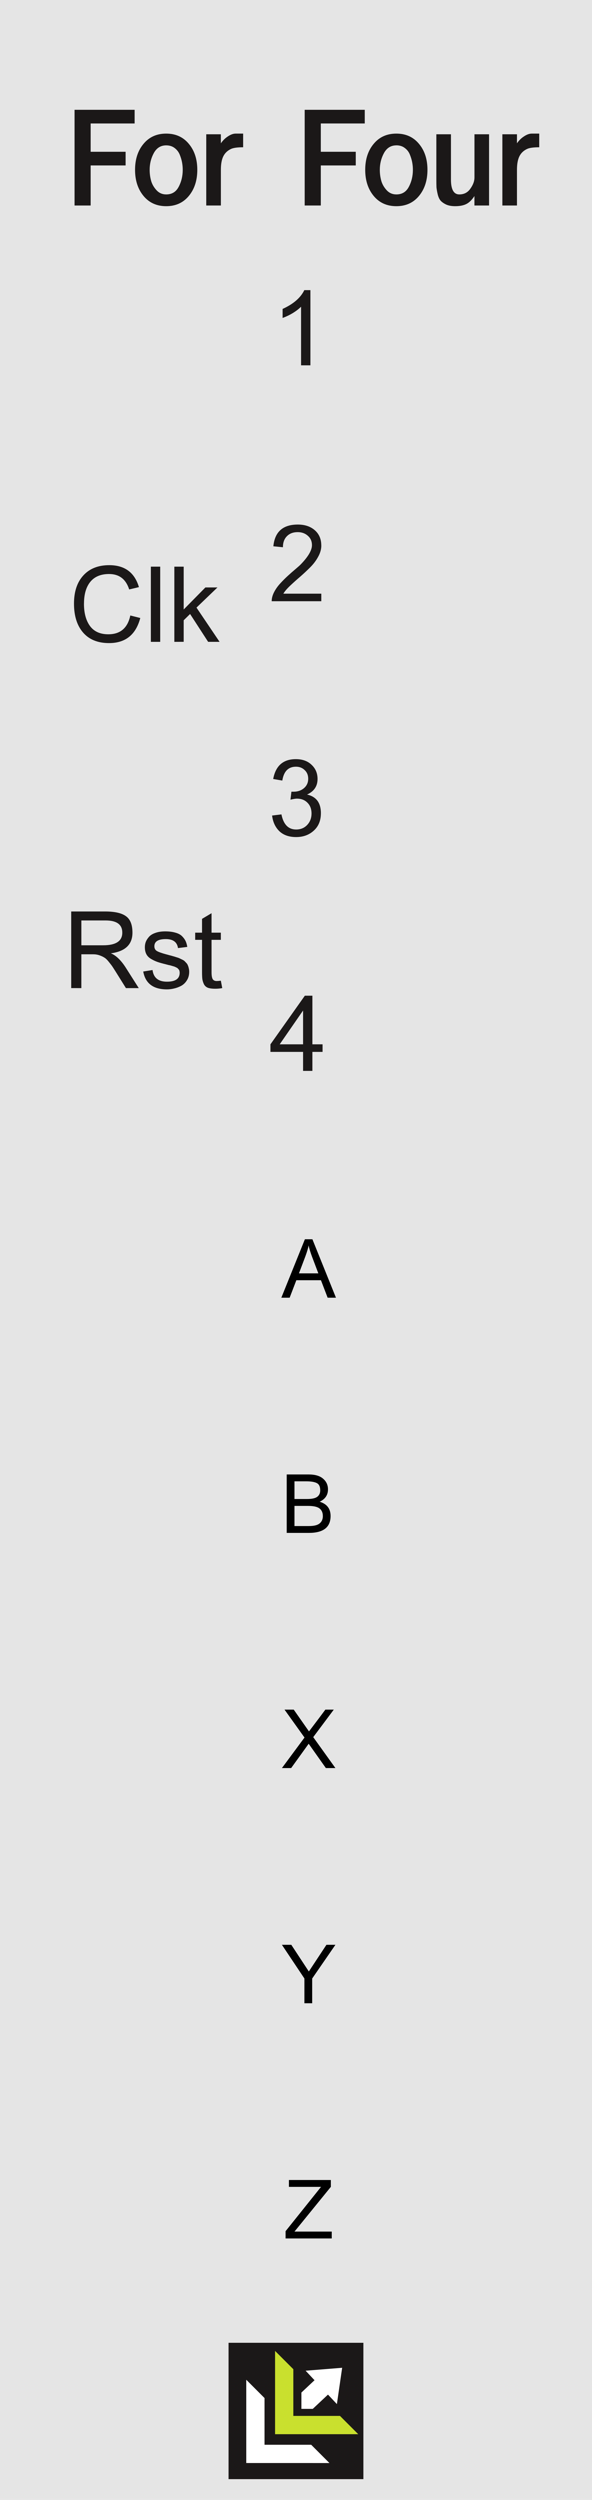 <?xml version="1.0" encoding="UTF-8" standalone="no"?>
<!-- Created with Inkscape (http://www.inkscape.org/) -->

<svg
   xmlns:dc="http://purl.org/dc/elements/1.1/"
   xmlns:cc="http://creativecommons.org/ns#"
   xmlns:rdf="http://www.w3.org/1999/02/22-rdf-syntax-ns#"
   xmlns:svg="http://www.w3.org/2000/svg"
   xmlns="http://www.w3.org/2000/svg"
   xmlns:sodipodi="http://sodipodi.sourceforge.net/DTD/sodipodi-0.dtd"
   xmlns:inkscape="http://www.inkscape.org/namespaces/inkscape"
   width="30.427mm"
   height="128.323mm"
   viewBox="0 0 30.427 128.323"
   version="1.1"
   id="svg8"
   inkscape:version="0.92.4 5da689c313, 2019-01-14"
   sodipodi:docname="ReTunes-ForFour.svg">
  <defs
     id="defs2" />
  <sodipodi:namedview
     id="base"
     pagecolor="#ffffff"
     bordercolor="#666666"
     borderopacity="1.0"
     inkscape:pageopacity="0.0"
     inkscape:pageshadow="2"
     inkscape:zoom="1.5439367"
     inkscape:cx="67.219033"
     inkscape:cy="239.25614"
     inkscape:document-units="mm"
     inkscape:current-layer="layer2"
     showgrid="false"
     units="mm"
     inkscape:snap-bbox="true"
     inkscape:snap-page="true"
     inkscape:bbox-nodes="false"
     inkscape:snap-bbox-edge-midpoints="false"
     inkscape:window-width="1920"
     inkscape:window-height="1012"
     inkscape:window-x="0"
     inkscape:window-y="0"
     inkscape:window-maximized="1"
     inkscape:snap-bbox-midpoints="true"
     inkscape:snap-nodes="false"
     showguides="true"
     inkscape:guide-bbox="true" />
  <g
     inkscape:label="Layer 1"
     inkscape:groupmode="layer"
     id="layer1"
     transform="translate(0,-168.677)"
     style="display:inline">
    <rect
       style="display:inline;opacity:1;vector-effect:none;fill:#e5e5e5;fill-opacity:1;fill-rule:evenodd;stroke:none;stroke-width:0.648;stroke-linecap:butt;stroke-linejoin:miter;stroke-miterlimit:4;stroke-dasharray:none;stroke-dashoffset:0;stroke-opacity:1;paint-order:normal"
       id="backgroundID"
       width="30.427"
       height="128.323"
       x="-3.1789145e-07"
       y="168.677"
       inkscape:label="#background" />
    <g
       id="g1547"
       transform="matrix(1.641,0,0,1.641,-3.913,-187.177)">
      <rect
         inkscape:export-ydpi="86.926582"
         inkscape:export-xdpi="86.926582"
         ry="0"
         y="290.136"
         x="9.543"
         height="4.265"
         width="4.223"
         id="rect4183"
         style="fill:#1b1818;fill-opacity:1;fill-rule:nonzero;stroke:none;stroke-width:0.03;stroke-linecap:round;stroke-linejoin:miter;stroke-miterlimit:4;stroke-dasharray:none;stroke-opacity:1" />
      <g
         transform="matrix(0.044,0,0,-0.044,3.8,302.236)"
         id="g906">
        <g
           id="g4185"
           transform="translate(-3.82)">
          <g
             transform="translate(193.148,202.517)"
             id="g14">
            <path
               inkscape:connector-curvature="0"
               id="path16"
               style="fill:#ffffff;fill-opacity:1;fill-rule:nonzero;stroke:none"
               d="m 0,0 h -33.201 v 33.2 l -13,13 V -13 l 59.202,-10e-4 z" />
          </g>
          <g
             transform="translate(213.653,223.023)"
             id="g18">
            <path
               inkscape:connector-curvature="0"
               id="path20"
               style="fill:#c9e02e;fill-opacity:1;fill-rule:nonzero;stroke:none"
               d="M 0,0 H -33.2 V 33.2 L -46.201,46.201 -46.2,-13 13.001,-13.001 Z" />
          </g>
          <g
             transform="translate(194.294,228.023)"
             id="g22">
            <path
               inkscape:connector-curvature="0"
               id="path24"
               style="fill:#ffffff;fill-opacity:1;fill-rule:nonzero;stroke:none"
               d="M 0,0 10.825,10.154 17.167,3.392 20.91,29.211 -5.097,27.127 1.247,20.365 -8.091,11.606 V 0 Z" />
          </g>
        </g>
      </g>
    </g>
    <g
       id="titleLabelID"
       transform="matrix(1.576,0,0,1.576,-8.245,169.882)"
       inkscape:label="#Title"
       style="fill:#1b1818;fill-opacity:1">
      <path
         d="M 8.188,3.257 V 4.179 H 9.328 V 4.624 H 8.188 V 5.929 H 7.663 V 2.812 h 1.959 v 0.445 z"
         style="font-style:normal;font-weight:normal;font-size:10.667px;line-height:1.25;font-family:sans-serif;letter-spacing:-0.5px;word-spacing:0px;fill:#1b1818;fill-opacity:1;stroke:none;stroke-width:0.417"
         id="path3219"
         inkscape:connector-curvature="0" />
      <path
         d="m 10.651,5.951 q -0.463,0 -0.739,-0.334 Q 9.636,5.283 9.636,4.767 q 0,-0.516 0.276,-0.846 0.276,-0.334 0.739,-0.334 0.463,0 0.739,0.334 0.276,0.329 0.276,0.846 0,0.516 -0.276,0.85 -0.276,0.334 -0.739,0.334 z m 0,-1.981 q -0.267,0 -0.405,0.254 -0.134,0.249 -0.134,0.543 0,0.178 0.045,0.347 0.045,0.169 0.174,0.312 0.129,0.142 0.321,0.142 0.276,0 0.405,-0.245 0.134,-0.249 0.134,-0.557 0,-0.12 -0.022,-0.24 -0.022,-0.12 -0.076,-0.254 Q 11.038,4.139 10.923,4.054 10.811,3.97 10.651,3.97 Z"
         style="font-style:normal;font-weight:normal;font-size:10.667px;line-height:1.25;font-family:sans-serif;letter-spacing:-0.25px;word-spacing:0px;fill:#1b1818;fill-opacity:1;stroke:none;stroke-width:0.417"
         id="path3221"
         inkscape:connector-curvature="0" />
      <path
         d="m 12.435,3.903 q 0.098,-0.142 0.232,-0.227 0.134,-0.089 0.249,-0.089 h 0.245 v 0.445 q -0.276,0 -0.392,0.053 -0.174,0.08 -0.254,0.24 -0.08,0.16 -0.08,0.441 V 5.929 H 11.958 V 3.609 h 0.476 z"
         style="font-style:normal;font-variant:normal;font-weight:bold;font-stretch:normal;font-size:10.667px;line-height:1.25;font-family:Garuda;-inkscape-font-specification:'Garuda Bold';letter-spacing:0px;word-spacing:0px;fill:#1b1818;fill-opacity:1;stroke:none;stroke-width:0.417"
         id="path3223"
         inkscape:connector-curvature="0" />
      <path
         d="m 15.694,3.257 v 0.922 h 1.14 V 4.624 H 15.694 V 5.929 H 15.168 V 2.812 h 1.959 v 0.445 z"
         style="font-style:normal;font-weight:normal;font-size:10.667px;line-height:1.25;font-family:sans-serif;letter-spacing:-0.5px;word-spacing:0px;fill:#1b1818;fill-opacity:1;stroke:none;stroke-width:0.417"
         id="path3225"
         inkscape:connector-curvature="0" />
      <path
         d="m 18.157,5.951 q -0.463,0 -0.739,-0.334 -0.276,-0.334 -0.276,-0.85 0,-0.516 0.276,-0.846 0.276,-0.334 0.739,-0.334 0.463,0 0.739,0.334 0.276,0.329 0.276,0.846 0,0.516 -0.276,0.85 -0.276,0.334 -0.739,0.334 z m 0,-1.981 q -0.267,0 -0.405,0.254 -0.134,0.249 -0.134,0.543 0,0.178 0.045,0.347 0.045,0.169 0.174,0.312 0.129,0.142 0.321,0.142 0.276,0 0.405,-0.245 0.134,-0.249 0.134,-0.557 0,-0.12 -0.022,-0.24 -0.022,-0.12 -0.076,-0.254 -0.053,-0.134 -0.169,-0.218 -0.111,-0.085 -0.272,-0.085 z"
         style="font-style:normal;font-weight:normal;font-size:10.667px;line-height:1.25;font-family:sans-serif;letter-spacing:-0.5px;word-spacing:0px;fill:#1b1818;fill-opacity:1;stroke:none;stroke-width:0.417"
         id="path3227"
         inkscape:connector-curvature="0" />
      <path
         d="M 20.704,5.929 V 5.621 q -0.129,0.196 -0.272,0.263 -0.138,0.067 -0.356,0.067 -0.174,0 -0.294,-0.053 -0.12,-0.058 -0.183,-0.129 -0.062,-0.076 -0.093,-0.205 -0.031,-0.134 -0.04,-0.227 -0.004,-0.094 -0.004,-0.254 V 3.609 h 0.476 v 1.474 q 0,0.485 0.272,0.485 0.232,0 0.361,-0.187 0.134,-0.187 0.134,-0.361 V 3.609 h 0.476 V 5.929 Z"
         style="font-style:normal;font-weight:normal;font-size:10.667px;line-height:1.25;font-family:sans-serif;letter-spacing:-0.25px;word-spacing:0px;fill:#1b1818;fill-opacity:1;stroke:none;stroke-width:0.417"
         id="path3229"
         inkscape:connector-curvature="0" />
      <path
         d="m 22.091,3.903 q 0.098,-0.142 0.232,-0.227 0.134,-0.089 0.249,-0.089 h 0.245 v 0.445 q -0.276,0 -0.392,0.053 -0.174,0.08 -0.254,0.24 -0.08,0.16 -0.08,0.441 V 5.929 H 21.615 V 3.609 h 0.476 z"
         style="font-style:normal;font-variant:normal;font-weight:bold;font-stretch:normal;font-size:10.667px;line-height:1.25;font-family:Garuda;-inkscape-font-specification:'Garuda Bold';letter-spacing:0px;word-spacing:0px;fill:#1b1818;fill-opacity:1;stroke:none;stroke-width:0.417"
         id="path3231"
         inkscape:connector-curvature="0" />
    </g>
    <path
       transform="translate(0,168.5)"
       inkscape:connector-curvature="0"
       id="beat1LabelID"
       style="font-style:normal;font-variant:normal;font-weight:normal;font-stretch:normal;font-size:10.667px;line-height:1.25;font-family:Garuda;-inkscape-font-specification:Garuda;letter-spacing:0px;word-spacing:0px;fill:#1b1818;fill-opacity:1;stroke:none;stroke-width:0.505"
       d="m 15.954,18.93 h -0.48 v -3.008 q -0.372,0.361 -0.949,0.577 v -0.464 q 0.83,-0.377 1.116,-0.965 h 0.313 z"
       inkscape:label="#Beat1" />
    <path
       transform="translate(0,168.5)"
       inkscape:connector-curvature="0"
       id="beat2LabelID"
       style="font-style:normal;font-variant:normal;font-weight:normal;font-stretch:normal;font-size:10.667px;line-height:1.25;font-family:Garuda;-inkscape-font-specification:Garuda;letter-spacing:0px;word-spacing:0px;fill:#1b1818;fill-opacity:1;stroke:none;stroke-width:0.505"
       d="m 16.515,28.178 q 0,0.286 -0.162,0.577 -0.156,0.291 -0.41,0.544 -0.248,0.248 -0.507,0.474 -0.259,0.221 -0.512,0.458 -0.253,0.237 -0.361,0.42 h 1.951 v 0.388 h -2.55 q 0,-0.221 0.119,-0.458 0.124,-0.243 0.323,-0.458 0.199,-0.216 0.388,-0.388 0.194,-0.178 0.399,-0.35 0.205,-0.173 0.275,-0.248 0.566,-0.588 0.566,-0.976 0,-0.296 -0.21,-0.48 -0.21,-0.189 -0.523,-0.189 -0.35,0 -0.555,0.21 -0.205,0.205 -0.205,0.566 l -0.491,-0.049 q 0.108,-1.116 1.256,-1.116 0.539,0 0.873,0.291 0.334,0.291 0.334,0.782 z"
       inkscape:label="#Beat2" />
    <path
       transform="translate(0,168.5)"
       inkscape:connector-curvature="0"
       id="beat3LabelID"
       style="font-style:normal;font-variant:normal;font-weight:normal;font-stretch:normal;font-size:10.667px;line-height:1.25;font-family:Garuda;-inkscape-font-specification:Garuda;letter-spacing:0px;word-spacing:0px;fill:#1b1818;fill-opacity:1;stroke:none;stroke-width:0.505"
       d="m 16.493,41.921 q 0,0.566 -0.367,0.895 -0.361,0.329 -0.906,0.329 -0.544,0 -0.863,-0.302 -0.313,-0.307 -0.372,-0.803 l 0.48,-0.059 q 0.156,0.776 0.755,0.776 0.35,0 0.571,-0.237 0.221,-0.237 0.221,-0.588 0,-0.34 -0.21,-0.55 -0.205,-0.21 -0.544,-0.21 -0.102,0 -0.329,0.054 l 0.049,-0.41 h 0.119 q 0.313,0 0.528,-0.183 0.216,-0.189 0.216,-0.48 0,-0.28 -0.183,-0.447 -0.178,-0.173 -0.447,-0.173 -0.588,0 -0.701,0.712 l -0.469,-0.081 q 0.189,-1.019 1.164,-1.019 0.507,0 0.809,0.291 0.307,0.286 0.307,0.728 0,0.555 -0.539,0.798 0.712,0.162 0.712,0.96 z"
       inkscape:label="#Beat3" />
    <path
       transform="translate(0,168.5)"
       inkscape:connector-curvature="0"
       id="beat4LabelID"
       style="font-style:normal;font-variant:normal;font-weight:normal;font-stretch:normal;font-size:10.667px;line-height:1.25;font-family:Garuda;-inkscape-font-specification:Garuda;letter-spacing:0px;word-spacing:0px;fill:#1b1818;fill-opacity:1;stroke:none;stroke-width:0.505"
       d="m 15.577,55.148 v -0.976 h -1.677 v -0.388 l 1.768,-2.496 h 0.388 v 2.496 h 0.523 v 0.388 h -0.523 v 0.976 z m 0,-1.364 v -1.736 l -1.202,1.736 z"
       inkscape:label="#Beat4" />
    <g
       transform="translate(0,173.262)"
       id="clockLabelID"
       inkscape:label="#Clock">
      <path
         d="m 4.315,26.4 q 0,0.728 0.313,1.154 0.313,0.42 0.938,0.42 0.927,0 1.132,-0.965 l 0.512,0.129 q -0.34,1.288 -1.606,1.288 -0.863,0 -1.332,-0.539 -0.469,-0.539 -0.469,-1.488 0,-0.922 0.48,-1.445 0.48,-0.528 1.332,-0.528 1.191,0 1.526,1.127 l -0.501,0.119 q -0.253,-0.792 -1.035,-0.792 -0.636,0 -0.965,0.404 -0.323,0.399 -0.323,1.116 z"
         style="font-style:normal;font-variant:normal;font-weight:normal;font-stretch:normal;font-size:10.667px;line-height:1.25;font-family:Garuda;-inkscape-font-specification:Garuda;letter-spacing:0px;word-spacing:0px;fill:#1b1818;fill-opacity:1;stroke:none;stroke-width:0.505"
         id="path3356"
         inkscape:connector-curvature="0" />
      <path
         d="m 7.754,28.362 v -3.86 h 0.48 v 3.86 z"
         style="font-style:normal;font-variant:normal;font-weight:normal;font-stretch:normal;font-size:10.667px;line-height:1.25;font-family:Garuda;-inkscape-font-specification:Garuda;letter-spacing:0px;word-spacing:0px;fill:#1b1818;fill-opacity:1;stroke:none;stroke-width:0.505"
         id="path3358"
         inkscape:connector-curvature="0" />
      <path
         d="m 8.961,28.362 v -3.86 h 0.48 v 2.199 l 1.116,-1.132 h 0.62 l -1.078,1.035 1.186,1.757 h -0.588 l -0.927,-1.429 -0.329,0.323 v 1.105 z"
         style="font-style:normal;font-variant:normal;font-weight:normal;font-stretch:normal;font-size:10.667px;line-height:1.25;font-family:Garuda;-inkscape-font-specification:Garuda;letter-spacing:0px;word-spacing:0px;fill:#1b1818;fill-opacity:1;stroke:none;stroke-width:0.505"
         id="path3360"
         inkscape:connector-curvature="0" />
    </g>
    <g
       aria-label="Rst"
       transform="matrix(0.515,0,0,0.515,-2.901,122.006)"
       style="font-style:normal;font-weight:normal;font-size:10.667px;line-height:1.25;font-family:sans-serif;letter-spacing:0px;word-spacing:0px;fill:#1b1818;fill-opacity:1;stroke:none"
       id="resetLabelID"
       inkscape:label="#Reset">
      <path
         d="m 12.74,189.11 v -7.637 h 3.381 q 1.44,0 2.08,0.469 0.651,0.459 0.651,1.643 0,1.771 -2.155,2.059 0.757,0.309 1.461,1.387 l 1.323,2.08 h -1.28 l -0.992,-1.589 q -0.256,-0.405 -0.363,-0.565 -0.107,-0.16 -0.352,-0.459 -0.235,-0.299 -0.427,-0.416 -0.192,-0.128 -0.491,-0.235 -0.299,-0.107 -0.64,-0.107 h -1.184 v 3.371 z m 1.013,-4.267 h 2.176 q 1.909,0 1.909,-1.259 0,-1.216 -1.664,-1.216 h -2.421 z"
         style="font-style:normal;font-variant:normal;font-weight:normal;font-stretch:normal;font-family:Garuda;-inkscape-font-specification:Garuda;fill:#1b1818;fill-opacity:1"
         id="path3363"
         inkscape:connector-curvature="0" />
      <path
         d="m 22.202,186.742 q -0.533,-0.128 -0.843,-0.235 -0.309,-0.107 -0.64,-0.299 -0.331,-0.192 -0.48,-0.48 -0.149,-0.288 -0.149,-0.693 0,-0.267 0.085,-0.512 0.096,-0.256 0.309,-0.501 0.213,-0.256 0.629,-0.405 0.427,-0.16 1.003,-0.16 0.597,0 1.024,0.128 0.427,0.117 0.661,0.352 0.235,0.235 0.352,0.48 0.117,0.245 0.171,0.587 l -0.928,0.117 q -0.128,-0.896 -1.216,-0.896 -1.141,0 -1.141,0.715 0,0.32 0.245,0.469 0.245,0.149 0.917,0.331 0.096,0.021 0.352,0.096 0.267,0.064 0.352,0.096 0.096,0.021 0.32,0.096 0.224,0.064 0.309,0.107 0.096,0.043 0.267,0.128 0.181,0.085 0.256,0.16 0.075,0.075 0.181,0.192 0.107,0.117 0.149,0.245 0.053,0.117 0.085,0.277 0.043,0.16 0.043,0.341 0,0.501 -0.235,0.864 -0.224,0.363 -0.587,0.555 -0.352,0.181 -0.704,0.256 -0.352,0.085 -0.693,0.085 -2.048,0 -2.368,-1.781 l 0.928,-0.149 q 0.149,1.163 1.44,1.163 1.269,0 1.269,-0.885 0,-0.096 -0.021,-0.171 -0.011,-0.085 -0.064,-0.149 -0.053,-0.064 -0.096,-0.107 -0.043,-0.053 -0.139,-0.096 -0.096,-0.053 -0.16,-0.075 -0.053,-0.032 -0.192,-0.064 -0.139,-0.043 -0.213,-0.064 -0.064,-0.021 -0.235,-0.053 -0.171,-0.043 -0.245,-0.064 z"
         style="font-style:normal;font-variant:normal;font-weight:normal;font-stretch:normal;font-family:Garuda;-inkscape-font-specification:Garuda;fill:#1b1818;fill-opacity:1"
         id="path3365"
         inkscape:connector-curvature="0" />
      <path
         d="m 26.746,187.542 q 0,0.459 0.107,0.661 0.117,0.203 0.405,0.203 0.064,0 0.203,-0.011 0.149,-0.021 0.213,-0.021 l 0.139,0.736 q -0.331,0.064 -0.715,0.064 -0.437,0 -0.715,-0.096 -0.267,-0.107 -0.395,-0.352 -0.117,-0.245 -0.16,-0.501 -0.032,-0.267 -0.032,-0.736 v -3.189 h -0.683 v -0.715 h 0.683 v -1.376 l 0.949,-0.565 v 1.941 h 0.928 v 0.715 h -0.928 z"
         style="font-style:normal;font-variant:normal;font-weight:normal;font-stretch:normal;font-family:Garuda;-inkscape-font-specification:Garuda;fill:#1b1818;fill-opacity:1"
         id="path3367"
         inkscape:connector-curvature="0" />
    </g>
    <path
       inkscape:connector-curvature="0"
       id="path885"
       style="font-style:normal;font-variant:normal;font-weight:normal;font-stretch:normal;font-size:10.667px;line-height:1.25;font-family:Garuda;-inkscape-font-specification:Garuda;letter-spacing:0px;word-spacing:0px;display:inline;fill:#000000;fill-opacity:1;stroke:none;stroke-width:0.393"
       d="m 15.671,232.29 h 0.385 l 1.211,3 h -0.427 l -0.344,-0.897 h -1.265 l -0.344,0.897 h -0.427 z m -0.306,1.751 h 0.997 l -0.327,-0.863 q -0.134,-0.365 -0.172,-0.574 -0.038,0.209 -0.172,0.574 z" />
    <path
       inkscape:connector-curvature="0"
       id="path887"
       style="font-style:normal;font-variant:normal;font-weight:normal;font-stretch:normal;font-size:10.667px;line-height:1.25;font-family:Garuda;-inkscape-font-specification:Garuda;letter-spacing:0px;word-spacing:0px;display:inline;fill:#000000;fill-opacity:1;stroke:none;stroke-width:0.393"
       d="m 15.86,244.363 q 0.499,0 0.746,0.218 0.251,0.214 0.251,0.549 0,0.432 -0.427,0.633 0.561,0.172 0.561,0.733 0,0.867 -1.115,0.867 h -1.14 v -3 z m -0.08,1.261 q 0.373,0 0.524,-0.113 0.155,-0.113 0.155,-0.331 0,-0.285 -0.176,-0.373 -0.172,-0.092 -0.553,-0.092 h -0.595 v 0.909 z m 0.813,0.872 q 0,-0.256 -0.168,-0.385 -0.168,-0.134 -0.599,-0.134 h -0.691 v 1.035 h 0.742 q 0.385,0 0.549,-0.134 0.168,-0.134 0.168,-0.381 z" />
    <path
       inkscape:connector-curvature="0"
       id="path874"
       style="font-style:normal;font-variant:normal;font-weight:normal;font-stretch:normal;font-size:10.667px;line-height:1.25;font-family:Garuda;-inkscape-font-specification:Garuda;letter-spacing:0px;word-spacing:0px;display:inline;fill:#000000;fill-opacity:1;stroke:none;stroke-width:0.393"
       d="m 14.49,259.435 1.161,-1.567 -1.027,-1.433 h 0.473 l 0.784,1.119 q 0.582,-0.767 0.842,-1.119 h 0.432 l -1.056,1.412 1.14,1.588 h -0.49 l -0.884,-1.249 -0.901,1.249 z" />
    <path
       inkscape:connector-curvature="0"
       id="path876"
       style="font-style:normal;font-variant:normal;font-weight:normal;font-stretch:normal;font-size:10.667px;line-height:1.25;font-family:Garuda;-inkscape-font-specification:Garuda;letter-spacing:0px;word-spacing:0px;display:inline;fill:#000000;fill-opacity:1;stroke:none;stroke-width:0.393"
       d="m 15.646,271.507 v -1.27 l -1.156,-1.73 h 0.482 l 0.901,1.37 0.905,-1.37 h 0.461 l -1.194,1.73 v 1.27 z" />
    <path
       inkscape:connector-curvature="0"
       id="path878"
       style="font-style:normal;font-variant:normal;font-weight:normal;font-stretch:normal;font-size:10.667px;line-height:1.25;font-family:Garuda;-inkscape-font-specification:Garuda;letter-spacing:0px;word-spacing:0px;display:inline;fill:#000000;fill-opacity:1;stroke:none;stroke-width:0.393"
       d="m 14.678,283.58 v -0.373 l 1.823,-2.275 h -1.651 v -0.352 h 2.154 v 0.352 l -1.869,2.296 h 1.915 v 0.352 z" />
  </g>
  <g
     inkscape:groupmode="layer"
     id="layer2"
     inkscape:label="components"
     transform="translate(0,-0.177)"
     style="display:none">
    <circle
       style="display:inline;opacity:1;vector-effect:none;fill:#ff0000;fill-opacity:1;fill-rule:evenodd;stroke:none;stroke-width:1;stroke-linecap:butt;stroke-linejoin:miter;stroke-miterlimit:4;stroke-dasharray:none;stroke-dashoffset:0;stroke-opacity:1;paint-order:normal"
       id="countControl1ID"
       cx="9.131"
       cy="89.435"
       r="4"
       inkscape:label="Count1" />
    <circle
       r="4"
       cy="22.292"
       cx="7.544"
       id="clockID"
       style="display:inline;opacity:1;vector-effect:none;fill:#00ff00;fill-opacity:1;fill-rule:evenodd;stroke:none;stroke-width:1;stroke-linecap:butt;stroke-linejoin:miter;stroke-miterlimit:4;stroke-dasharray:none;stroke-dashoffset:0;stroke-opacity:1;paint-order:normal"
       inkscape:label="Clock" />
    <circle
       style="display:inline;opacity:1;vector-effect:none;fill:#0000ff;fill-opacity:1;fill-rule:evenodd;stroke:none;stroke-width:1;stroke-linecap:butt;stroke-linejoin:miter;stroke-miterlimit:4;stroke-dasharray:none;stroke-dashoffset:0;stroke-opacity:1;paint-order:normal"
       id="fillAD"
       cx="22.936"
       cy="65.29"
       r="4"
       inkscape:label="FillA" />
    <circle
       inkscape:label="Beat1"
       r="4"
       cy="17"
       cx="22.936"
       id="beat1ID"
       style="display:inline;opacity:1;vector-effect:none;fill:#0000ff;fill-opacity:1;fill-rule:evenodd;stroke:none;stroke-width:1;stroke-linecap:butt;stroke-linejoin:miter;stroke-miterlimit:4;stroke-dasharray:none;stroke-dashoffset:0;stroke-opacity:1;paint-order:normal" />
    <circle
       style="display:inline;opacity:1;vector-effect:none;fill:#0000ff;fill-opacity:1;fill-rule:evenodd;stroke:none;stroke-width:1;stroke-linecap:butt;stroke-linejoin:miter;stroke-miterlimit:4;stroke-dasharray:none;stroke-dashoffset:0;stroke-opacity:1;paint-order:normal"
       id="beat2ID"
       cx="22.936"
       cy="29.073"
       r="4"
       inkscape:label="Beat2" />
    <circle
       style="display:inline;opacity:1;vector-effect:none;fill:#0000ff;fill-opacity:1;fill-rule:evenodd;stroke:none;stroke-width:1;stroke-linecap:butt;stroke-linejoin:miter;stroke-miterlimit:4;stroke-dasharray:none;stroke-dashoffset:0;stroke-opacity:1;paint-order:normal"
       id="beat4ID"
       cx="22.936"
       cy="53.218"
       r="4"
       inkscape:label="Beat4" />
    <circle
       inkscape:label="Beat3"
       r="4"
       cy="41.145"
       cx="22.936"
       id="beat3ID"
       style="display:inline;opacity:1;vector-effect:none;fill:#0000ff;fill-opacity:1;fill-rule:evenodd;stroke:none;stroke-width:1;stroke-linecap:butt;stroke-linejoin:miter;stroke-miterlimit:4;stroke-dasharray:none;stroke-dashoffset:0;stroke-opacity:1;paint-order:normal" />
    <circle
       inkscape:label="Reset"
       style="display:inline;opacity:1;vector-effect:none;fill:#00ff00;fill-opacity:1;fill-rule:evenodd;stroke:none;stroke-width:1;stroke-linecap:butt;stroke-linejoin:miter;stroke-miterlimit:4;stroke-dasharray:none;stroke-dashoffset:0;stroke-opacity:1;paint-order:normal"
       id="resetID"
       cx="7.544"
       cy="40.087"
       r="4" />
    <circle
       inkscape:label="Count2"
       r="4"
       cy="101.507"
       cx="9.131"
       id="countControl2ID"
       style="display:inline;opacity:1;vector-effect:none;fill:#ff0000;fill-opacity:1;fill-rule:evenodd;stroke:none;stroke-width:1;stroke-linecap:butt;stroke-linejoin:miter;stroke-miterlimit:4;stroke-dasharray:none;stroke-dashoffset:0;stroke-opacity:1;paint-order:normal" />
    <circle
       style="display:inline;opacity:1;vector-effect:none;fill:#ff0000;fill-opacity:1;fill-rule:evenodd;stroke:none;stroke-width:1;stroke-linecap:butt;stroke-linejoin:miter;stroke-miterlimit:4;stroke-dasharray:none;stroke-dashoffset:0;stroke-opacity:1;paint-order:normal"
       id="countControl3ID"
       cx="9.131"
       cy="113.58"
       r="4"
       inkscape:label="Count3" />
    <circle
       inkscape:label="FillBs"
       r="4"
       cy="77.363"
       cx="22.936"
       id="fillBID"
       style="display:inline;opacity:1;vector-effect:none;fill:#0000ff;fill-opacity:1;fill-rule:evenodd;stroke:none;stroke-width:1;stroke-linecap:butt;stroke-linejoin:miter;stroke-miterlimit:4;stroke-dasharray:none;stroke-dashoffset:0;stroke-opacity:1;paint-order:normal" />
    <circle
       style="display:inline;opacity:1;vector-effect:none;fill:#0000ff;fill-opacity:1;fill-rule:evenodd;stroke:none;stroke-width:1;stroke-linecap:butt;stroke-linejoin:miter;stroke-miterlimit:4;stroke-dasharray:none;stroke-dashoffset:0;stroke-opacity:1;paint-order:normal"
       id="counter1ID"
       cx="22.936"
       cy="89.435"
       r="4"
       inkscape:label="Counter1" />
    <circle
       inkscape:label="Counter2"
       r="4"
       cy="101.507"
       cx="22.936"
       id="counter2ID"
       style="display:inline;opacity:1;vector-effect:none;fill:#0000ff;fill-opacity:1;fill-rule:evenodd;stroke:none;stroke-width:1;stroke-linecap:butt;stroke-linejoin:miter;stroke-miterlimit:4;stroke-dasharray:none;stroke-dashoffset:0;stroke-opacity:1;paint-order:normal" />
    <circle
       style="display:inline;opacity:1;vector-effect:none;fill:#0000ff;fill-opacity:1;fill-rule:evenodd;stroke:none;stroke-width:1;stroke-linecap:butt;stroke-linejoin:miter;stroke-miterlimit:4;stroke-dasharray:none;stroke-dashoffset:0;stroke-opacity:1;paint-order:normal"
       id="counter3ID"
       cx="22.936"
       cy="113.58"
       r="4"
       inkscape:label="Counter3" />
    <circle
       inkscape:label="PatternA"
       r="4"
       cy="65.29"
       cx="9.131"
       id="PatternAID"
       style="display:inline;opacity:1;vector-effect:none;fill:#ff0000;fill-opacity:1;fill-rule:evenodd;stroke:none;stroke-width:1;stroke-linecap:butt;stroke-linejoin:miter;stroke-miterlimit:4;stroke-dasharray:none;stroke-dashoffset:0;stroke-opacity:1;paint-order:normal" />
    <circle
       style="display:inline;opacity:1;vector-effect:none;fill:#ff0000;fill-opacity:1;fill-rule:evenodd;stroke:none;stroke-width:1;stroke-linecap:butt;stroke-linejoin:miter;stroke-miterlimit:4;stroke-dasharray:none;stroke-dashoffset:0;stroke-opacity:1;paint-order:normal"
       id="patternBID"
       cx="9.131"
       cy="77.363"
       r="4"
       inkscape:label="PatternB" />
  </g>
</svg>

